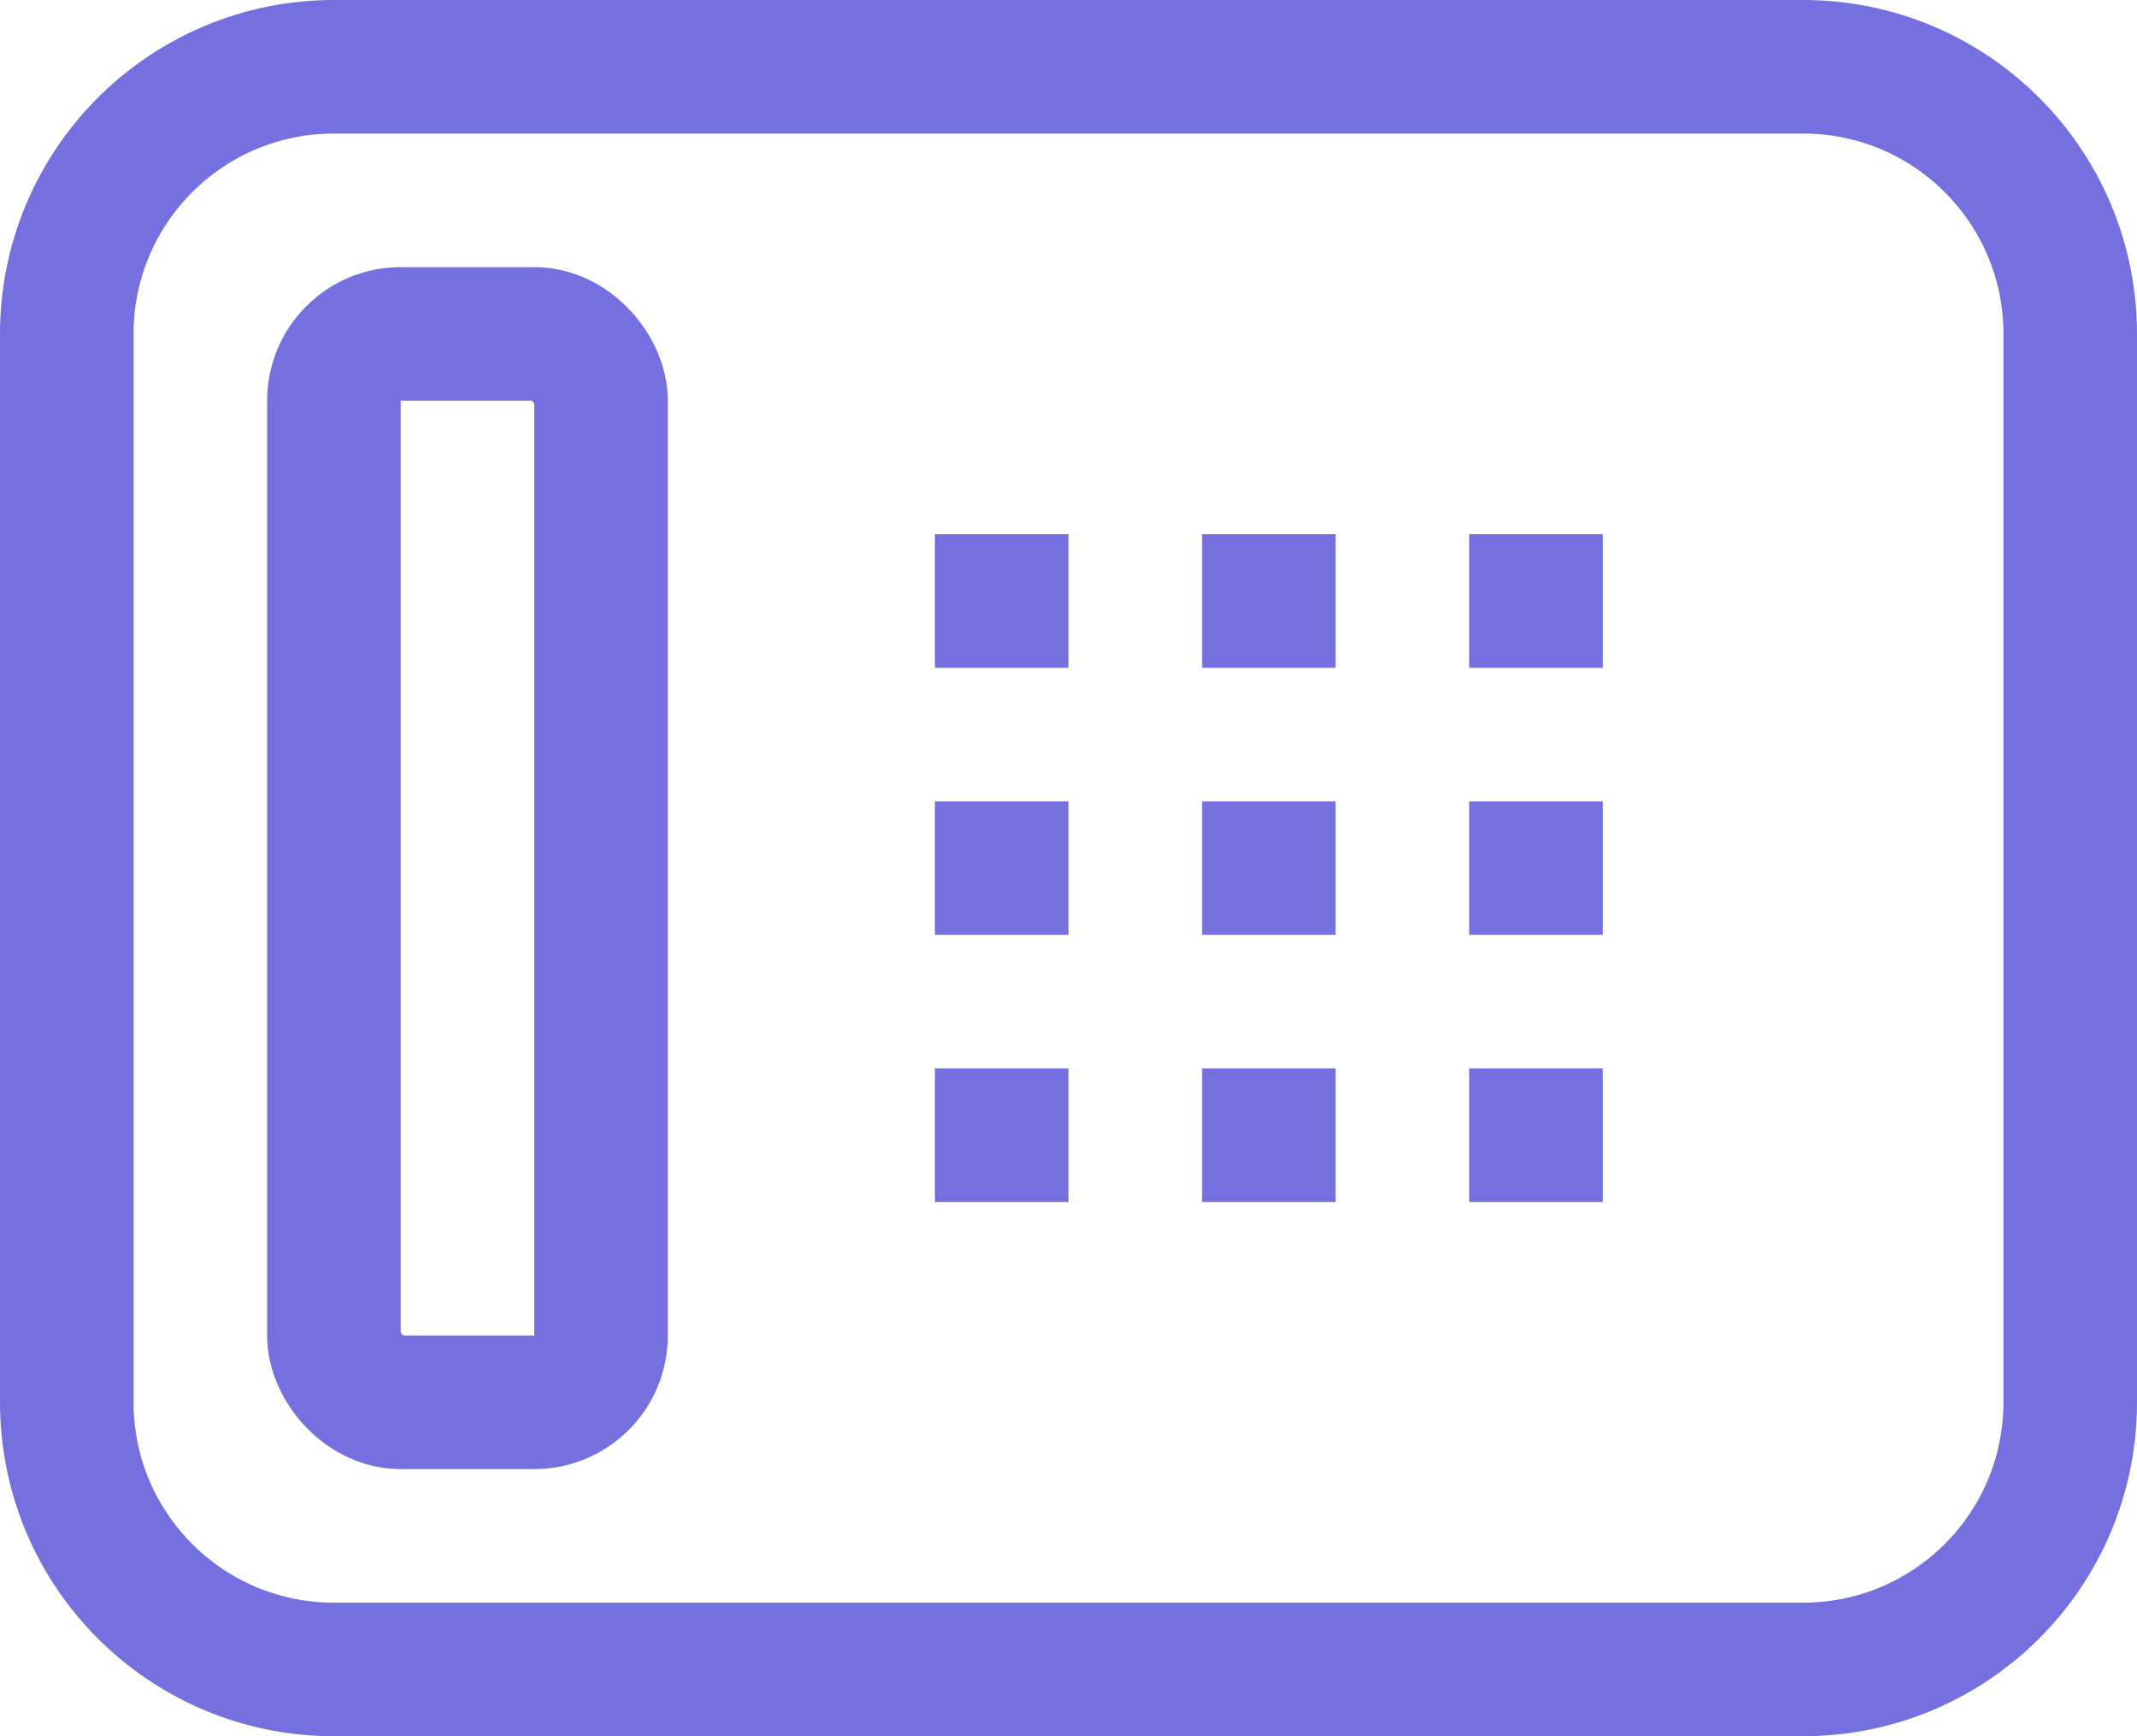 <svg width="16" height="13" viewBox="0 0 16 13" fill="none" xmlns="http://www.w3.org/2000/svg">
<path d="M12.5 0.5H13.5C14.605 0.5 15.5 1.395 15.5 2.5V10.5C15.5 11.605 14.605 12.5 13.5 12.5H12.5M12.5 0.5H2.5C1.395 0.5 0.5 1.395 0.5 2.5V10.5C0.5 11.605 1.395 12.5 2.5 12.5H12.5" stroke="#7470E0"/>
<rect x="2.5" y="2.5" width="2" height="8" rx="0.5" stroke="#7470E0"/>
<path d="M7 4H8V5H7V4Z" fill="#7470E0"/>
<path d="M9 4H10V5H9V4Z" fill="#7470E0"/>
<path d="M11 4H12V5H11V4Z" fill="#7470E0"/>
<path d="M7 6H8V7H7V6Z" fill="#7470E0"/>
<path d="M9 6H10V7H9V6Z" fill="#7470E0"/>
<path d="M11 6H12V7H11V6Z" fill="#7470E0"/>
<path d="M7 8H8V9H7V8Z" fill="#7470E0"/>
<path d="M9 8H10V9H9V8Z" fill="#7470E0"/>
<path d="M11 8H12V9H11V8Z" fill="#7470E0"/>
</svg>
